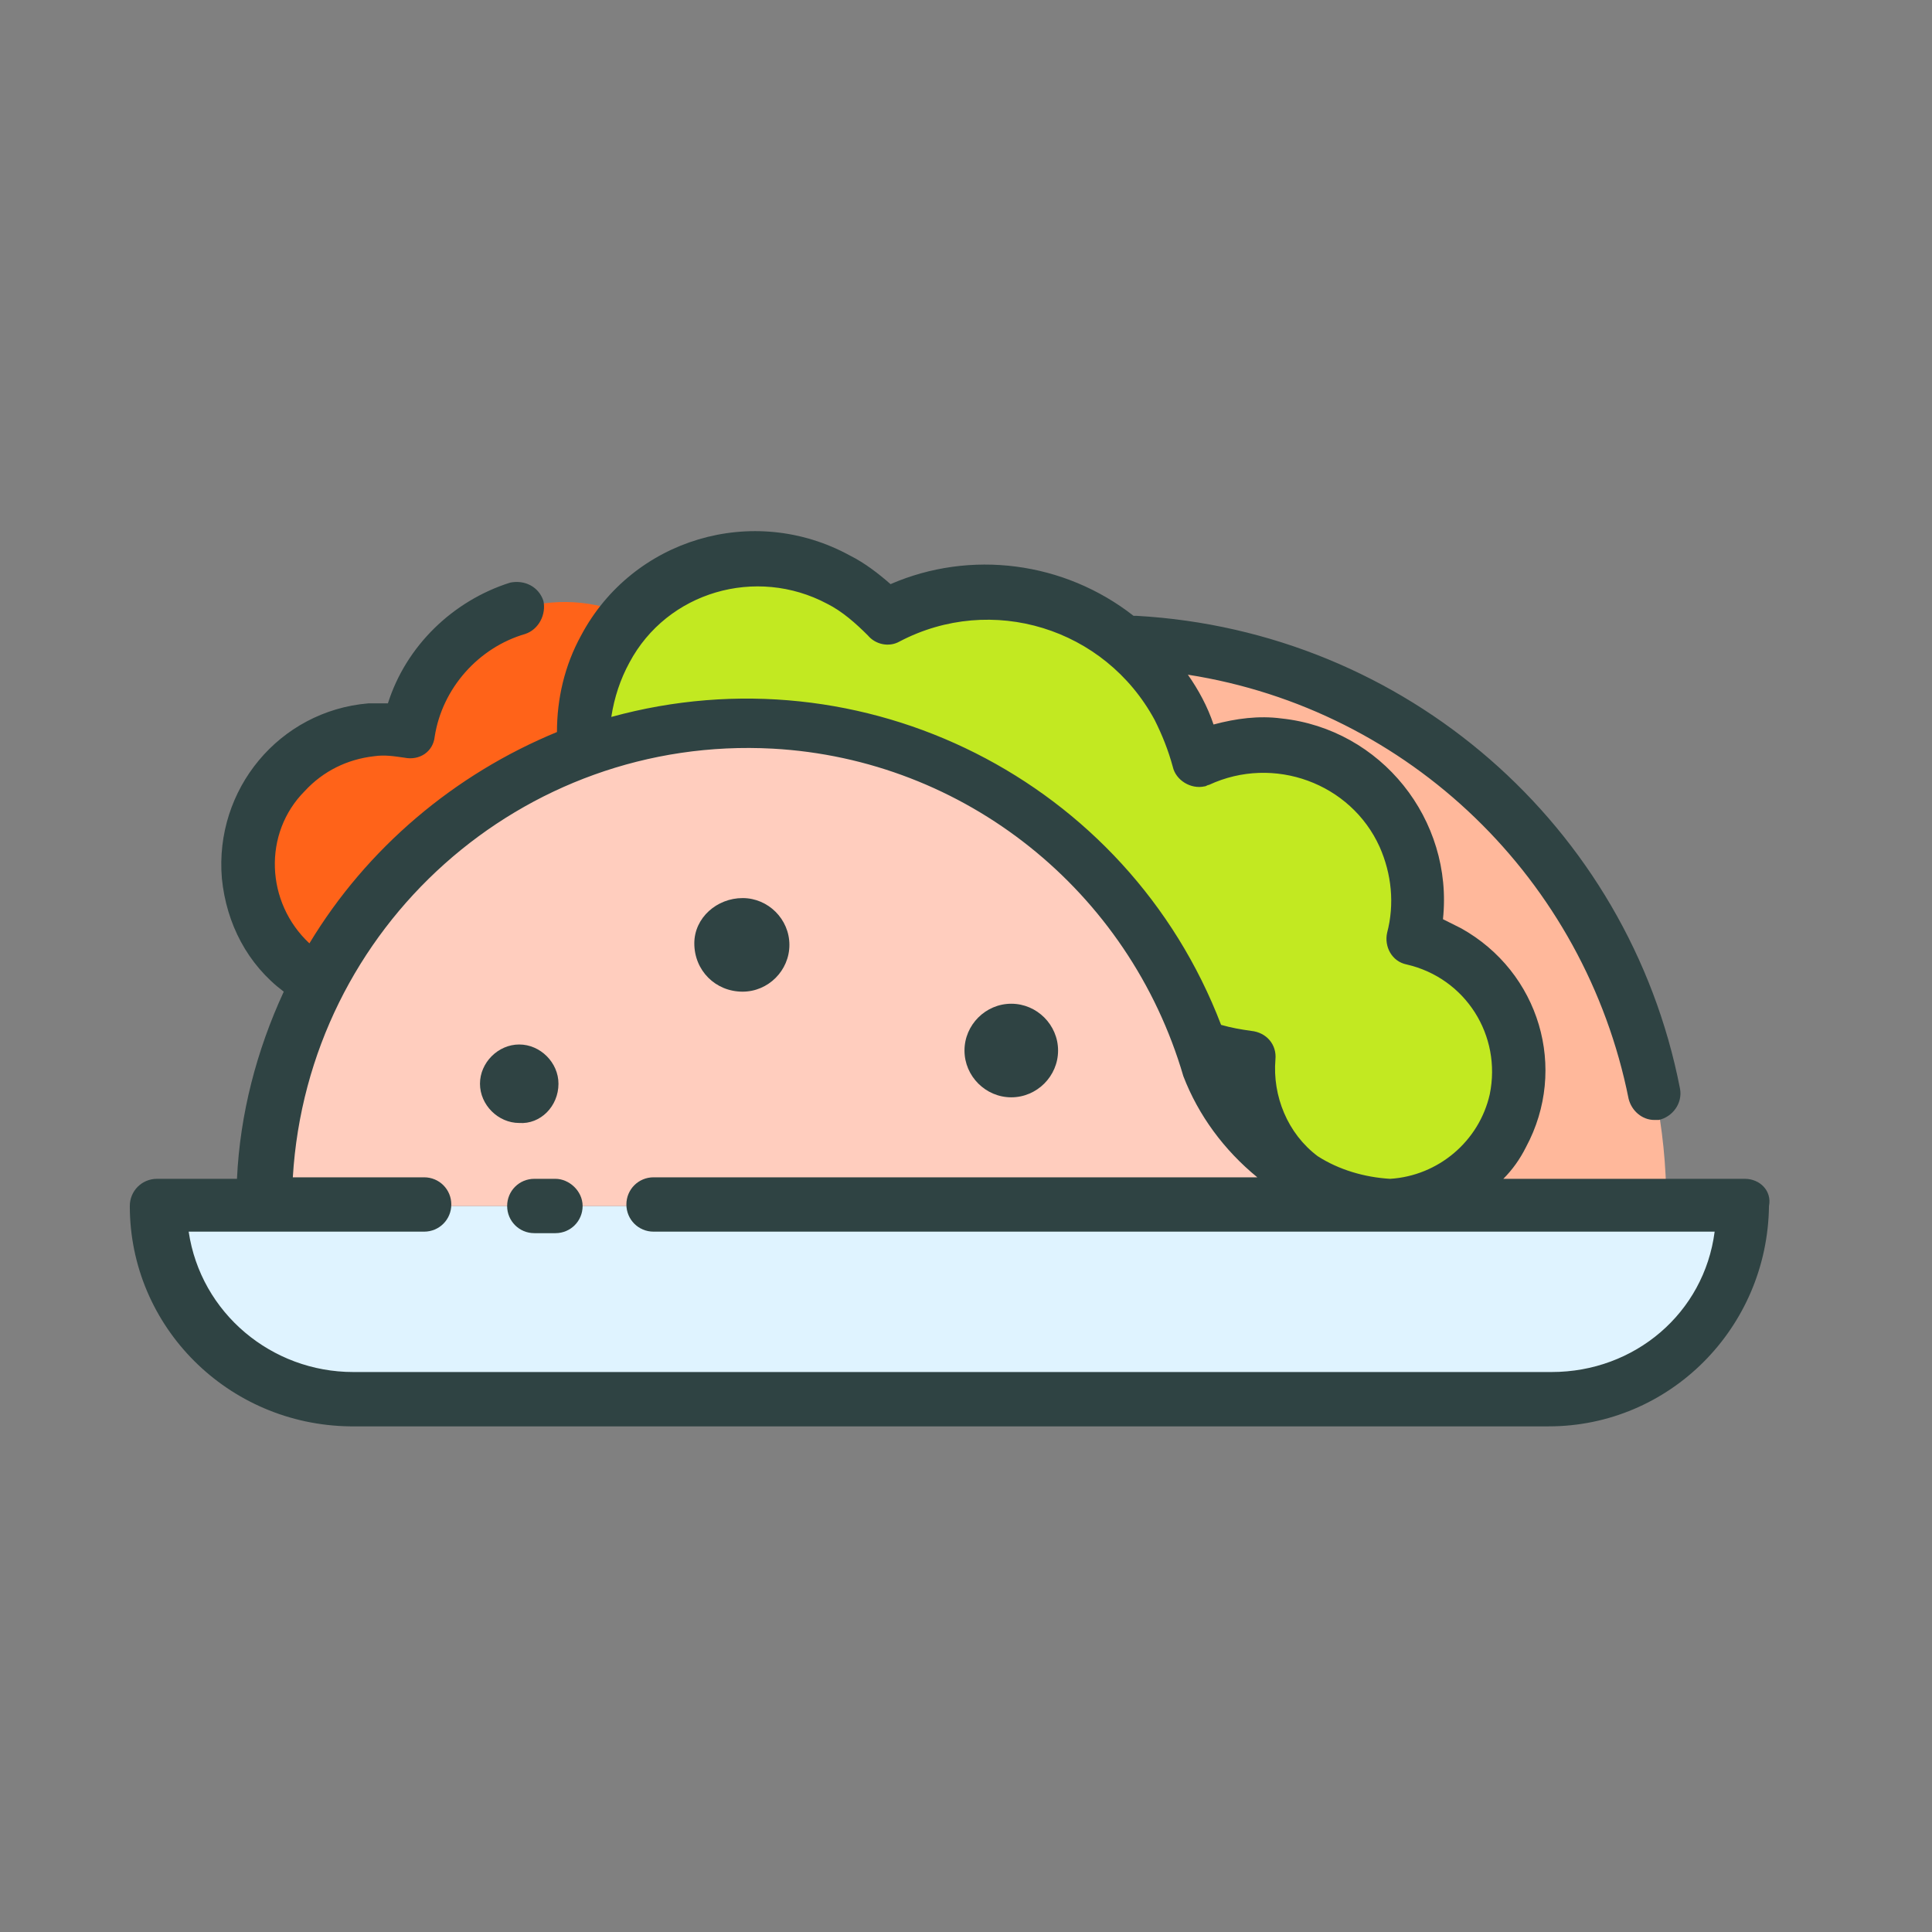 <svg id="Layer_1" enable-background="new 0 0 128 128" height="50" viewBox="0 0 128 128" width="50" xmlns="http://www.w3.org/2000/svg">
<rect x="0" y="0" width="128" height="128" fill="#808080" stroke="none"/>
<path d="m73.2 42.6c20.6 0 37.2 16.7 37.2 37.2h-87.3c7.8 0 13.4-7.1 14.3-10.4 4.7-15.9 19.2-26.8 35.8-26.8z" fill="#ffb89b"/>
<path d="m71.1 49.2c-1.4.1-3.2-1.8-4.3-1.3-2.9-3.6-6.8-1.1-11.7-.7-4.3.4-7.6-7.1-10-3.9-3.8-4.2-10.3-4.6-14.5-.8-1.8 1.6-2.9 3.7-3.3 6-4.8-.9-9.5 2.3-10.4 7.1s2.3 9.5 7.1 10.4c4.5.8 8.8-1.8 10.2-6.1 3.3 1.1 7 .5 9.8-1.8 3.6 7 12.1 9.8 19.1 6.2 1.1-.5 2.1-1.2 2.9-2 2.2 1.6 4.9 2.3 7.6 2.1 6.3-.6 9.6.2 9.1-6.1s-5.3-9.6-11.6-9.1z" fill="#ff6319"/><path d="m55.7 38.4c1.2.6 2.2 1.5 3.1 2.5 6.9-3.7 15.6-1.1 19.3 5.9.6 1.1 1 2.3 1.3 3.6 5.2-2.4 11.3-.2 13.7 5 1 2.1 1.2 4.6.6 6.8 4.8 1.1 7.8 5.9 6.8 10.7-1.1 4.8-5.9 7.8-10.7 6.8-4.4-1-7.4-5.1-6.9-9.7-3.5-.3-6.7-2.4-8.3-5.5-6.1 5-15 4.2-20-1.9-.8-.9-1.4-1.9-1.9-3-6.2 1.3-12.2-2.6-13.5-8.8s2.6-12.2 8.8-13.5c2.5-.6 5.3-.2 7.7 1.1z" fill="#c2e921"/><path d="m10.6 79.9h105c0 7.1-5.7 12.8-12.8 12.8h-79.4c-7 0-12.8-5.8-12.8-12.8z" fill="#dff3ff"/><path d="m49.6 48c-17.6 0-31.9 14.3-31.9 31.9h74.8c-6.7 0-11.4-6.1-12.3-8.9-4-13.7-16.5-23-30.6-23z" fill="#ffcdbe"/><g fill="#2f4343"><path d="m115.6 78.1h-16c.6-.6 1.1-1.3 1.5-2.1 2.8-5.2.9-11.6-4.3-14.5-.4-.2-.8-.4-1.2-.6.7-6.6-4.1-12.6-10.7-13.3-1.5-.2-3 0-4.5.4-.4-1.2-1-2.3-1.7-3.3 14.7 2.3 26.3 13.6 29.2 28.1.2.8.9 1.4 1.7 1.4h.3c.9-.2 1.6-1.1 1.4-2.1-3.4-17.4-18.2-30.3-36-31.3-.1 0-.2 0-.2 0-4.6-3.6-10.8-4.4-16.1-2.1-.8-.7-1.7-1.4-2.7-1.9-6.4-3.5-14.4-1.1-17.8 5.3-1.1 2-1.6 4.2-1.6 6.4-6.8 2.8-12.6 7.7-16.4 14-2.9-2.7-3.1-7.3-.3-10.1 1.2-1.3 2.8-2.1 4.6-2.3.7-.1 1.3 0 2 .1 1 .2 1.9-.4 2-1.4.5-3.2 2.9-5.9 6-6.8.9-.3 1.4-1.3 1.2-2.2-.3-.9-1.2-1.4-2.2-1.2-3.8 1.2-6.9 4.2-8.1 8-.4 0-.8 0-1.3 0-5.9.5-10.2 5.7-9.7 11.6.3 3 1.7 5.7 4.1 7.5-1.8 3.9-2.9 8.1-3.1 12.4h-5.3c-1 0-1.8.8-1.8 1.8 0 8 6.5 14.5 14.6 14.6h79.4c8 0 14.5-6.5 14.6-14.6.2-1-.6-1.8-1.6-1.8zm-73.9-34.2c2.5-4.7 8.4-6.4 13.1-3.9 1 .5 1.9 1.3 2.7 2.1.5.6 1.4.8 2.1.4 6.1-3.2 13.6-.9 16.9 5.2.5 1 .9 2 1.2 3.1.2.9 1.2 1.5 2.1 1.3.1 0 .2-.1.3-.1 4.3-2 9.4-.1 11.3 4.1.8 1.8 1 3.8.5 5.7-.2.9.3 1.9 1.3 2.1 3.9.9 6.3 4.7 5.5 8.6-.7 3.1-3.4 5.4-6.6 5.6-1.7-.1-3.4-.6-4.8-1.5-2-1.5-3-4-2.8-6.4.1-1-.6-1.8-1.6-1.9-.7-.1-1.3-.2-2-.4-6.2-16.2-23.7-25-40.4-20.4.2-1.3.6-2.5 1.2-3.6zm61.1 47h-79.4c-5.4 0-10.1-3.9-10.9-9.3h15.6c1 0 1.8-.8 1.8-1.8s-.8-1.8-1.8-1.8h-8.7c1-16.6 15.2-29.3 31.8-28.4 12.7.7 23.6 9.4 27.2 21.7 1 2.6 2.7 4.9 4.9 6.7h-40c-1 0-1.8.8-1.8 1.8s.8 1.8 1.8 1.8h48.3 22c-.7 5.4-5.3 9.3-10.8 9.3z"/><path d="m36.8 78.1h-1.4c-1 0-1.8.8-1.8 1.8s.8 1.8 1.8 1.8h1.4c1 0 1.8-.8 1.8-1.8s-.9-1.8-1.8-1.8z"/><path d="m37 71.8c0-1.4-1.2-2.6-2.6-2.6s-2.6 1.2-2.6 2.6 1.2 2.6 2.6 2.6c1.4.1 2.6-1.1 2.6-2.6z"/><path d="m49.2 65.7c1.7 0 3.1-1.4 3.1-3.1s-1.4-3.1-3.1-3.1-3.2 1.3-3.2 3c0 1.8 1.4 3.2 3.2 3.2z"/>
<path d="m67 72.7c1.7 0 3.1-1.4 3.1-3.1s-1.4-3.1-3.1-3.1-3.1 1.4-3.1 3.1 1.4 3.1 3.1 3.1z"/></g>
</svg>